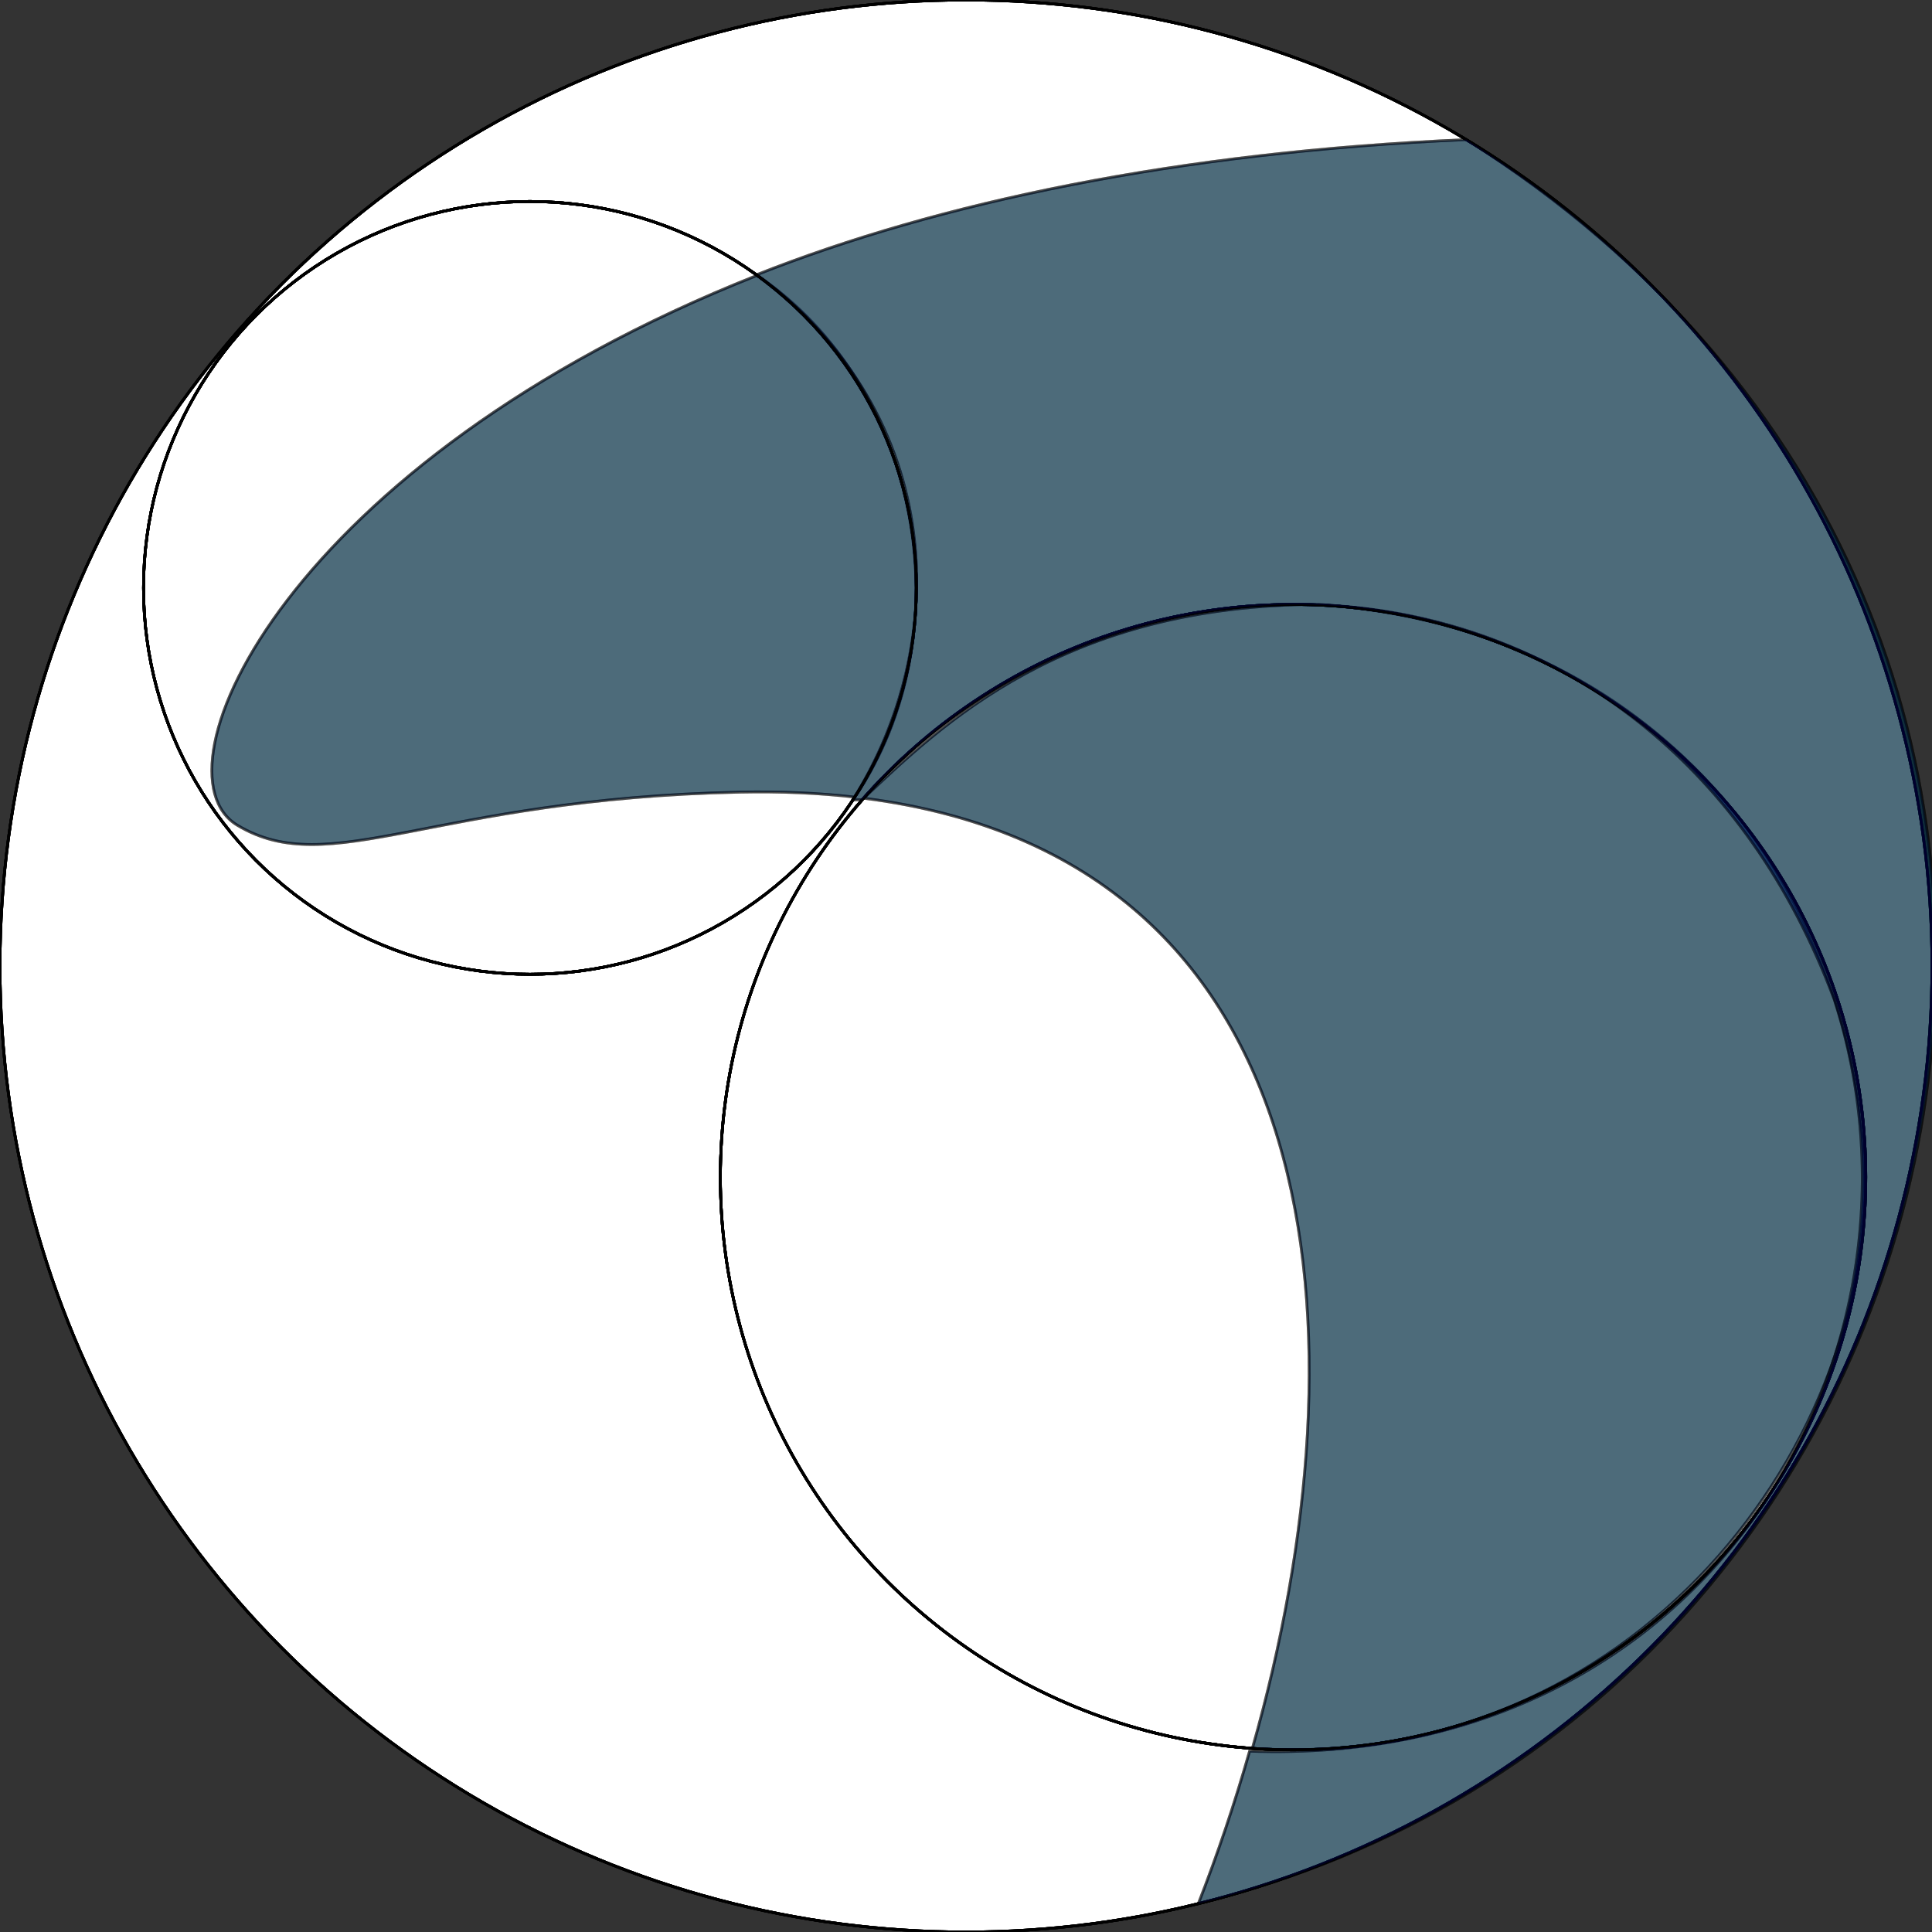 <?xml version="1.0" encoding="utf-8"?>
<!-- Generator: Adobe Illustrator 16.0.4, SVG Export Plug-In . SVG Version: 6.00 Build 0)  -->
<!DOCTYPE svg PUBLIC "-//W3C//DTD SVG 1.1//EN" "http://www.w3.org/Graphics/SVG/1.1/DTD/svg11.dtd">
<svg version="1.1" xmlns="http://www.w3.org/2000/svg" xmlns:xlink="http://www.w3.org/1999/xlink" x="0px" y="0px" width="700px"
	 height="700px" viewBox="0 0 700 700" enable-background="new 0 0 700 700" xml:space="preserve">
<rect x="0" y="0" width="700" height="700" fill="#333333" stroke="none"/>
<g id="circle">
	<circle fill="#FFFFFF" stroke="#000000" stroke-miterlimit="10" cx="350" cy="350" r="350"/>
</g>
<g id="level0-disk0">
	<circle fill="none" stroke="#000000" stroke-miterlimit="10" cx="192" cy="213" r="140"/>
	<path opacity="0.33" fill="#020000" stroke="#000000" stroke-miterlimit="10" d="M309.717,288.807
		c-12.995-1.493-26.886-2.12-41.717-1.807c-111.623,2.355-148.338,32.197-182,12c-32.395-19.437,18.074-131.801,188.333-199.231
		C333.75,140,350,229,309.717,288.807z"/>
</g>
<g id="level0-disk1">
	<circle fill="none" stroke="#000000" stroke-miterlimit="10" cx="468.5" cy="426.5" r="207.5"/>
	<path opacity="0.33" fill="#020000" stroke="#000000" stroke-miterlimit="10" d="M453.756,633.48
		c42.777-150.406,29.222-322.634-140.822-344.285C341.068,262.732,385.5,219,478,219c122.5,8.5,190.5,100.5,197.219,197.44
		C682.543,522.111,591.5,642.5,453.756,633.48z"/>
</g>
<g id="level0-disk2">
	<circle fill="none" stroke="#000000" stroke-miterlimit="10" cx="350" cy="350" r="350"/>
	<circle fill="none" stroke="#000000" stroke-miterlimit="10" cx="468.5" cy="426.5" r="207.5"/>
	<path opacity="0.33" fill="#020000" stroke="#000000" stroke-miterlimit="10" d="M434.203,689.693
		c6.938-17.835,13.188-36.353,18.553-55.213C620.5,640.5,705.5,488.5,664.574,362.09C600.731,191.402,409,181.5,312.349,289.72
		l-3.386,0.115C344.5,233.5,343.735,150.802,274.071,99.569c66.251-26.238,152.573-44.475,257.275-48.984
		C810.669,227,723,619,434.203,689.693z"/>
	<circle fill="none" stroke="#000000" stroke-miterlimit="10" cx="192" cy="213" r="140"/>
</g>
<g id="level1-disk0">
	<circle fill="none" stroke="#000000" stroke-miterlimit="10" cx="192" cy="213" r="140"/>
	<path opacity="0.33" fill="#008800" stroke="#000000" stroke-miterlimit="10" d="M309.717,288.807
		c-12.995-1.493-26.886-2.12-41.717-1.807c-111.623,2.355-148.338,32.197-182,12c-32.395-19.437,18.074-131.801,188.333-199.231
		C333.75,140,350,229,309.717,288.807z"/>
</g>
<g id="level1-disk1">
	<circle fill="none" stroke="#000000" stroke-miterlimit="10" cx="468.5" cy="426.5" r="207.5"/>
	<path opacity="0.33" fill="#008800" stroke="#000000" stroke-miterlimit="10" d="M453.756,633.48
		c42.777-150.406,29.222-322.634-140.822-344.285C341.068,262.732,385.5,219,478,219c122.5,8.5,190.5,100.5,197.219,197.44
		C682.543,522.111,591.5,642.5,453.756,633.48z"/>
</g>
<g id="level1-disk2">
	<circle fill="none" stroke="#000000" stroke-miterlimit="10" cx="350" cy="350" r="350"/>
	<circle fill="none" stroke="#000000" stroke-miterlimit="10" cx="468.5" cy="426.5" r="207.5"/>
	<path opacity="0.33" fill="#008800" stroke="#000000" stroke-miterlimit="10" d="M434.203,689.693
		c6.938-17.835,13.188-36.353,18.553-55.213C620.5,640.5,705.5,488.5,664.574,362.09C600.731,191.402,409,181.5,312.349,289.72
		l-3.386,0.115C344.5,233.5,343.735,150.802,274.071,99.569c66.251-26.238,152.573-44.475,257.275-48.984
		C810.669,227,723,619,434.203,689.693z"/>
	<circle fill="none" stroke="#000000" stroke-miterlimit="10" cx="192" cy="213" r="140"/>
</g>
<g id="level2-disk0">
	<circle fill="none" stroke="#000000" stroke-miterlimit="10" cx="192" cy="213" r="140"/>
	<path opacity="0.33" fill="#000088" stroke="#000000" stroke-miterlimit="10" d="M309.717,288.807
		c-12.995-1.493-26.886-2.12-41.717-1.807c-111.623,2.355-148.338,32.197-182,12c-32.395-19.437,18.074-131.801,188.333-199.231
		C333.75,140,350,229,309.717,288.807z"/>
</g>
<g id="level2-disk1">
	<circle fill="none" stroke="#000000" stroke-miterlimit="10" cx="468.5" cy="426.5" r="207.5"/>
	<path opacity="0.33" fill="#000088" stroke="#000000" stroke-miterlimit="10" d="M453.756,633.48
		c42.777-150.406,29.222-322.634-140.822-344.285C341.068,262.732,385.5,219,478,219c122.5,8.5,190.5,100.5,197.219,197.44
		C682.543,522.111,591.5,642.5,453.756,633.48z"/>
</g>
<g id="level2-disk2">
	<circle fill="none" stroke="#000000" stroke-miterlimit="10" cx="350" cy="350" r="350"/>
	<circle fill="none" stroke="#000000" stroke-miterlimit="10" cx="468.5" cy="426.5" r="207.5"/>
	<path opacity="0.33" fill="#000088" stroke="#000000" stroke-miterlimit="10" d="M434.203,689.693
		c6.938-17.835,13.188-36.353,18.553-55.213C620.5,640.5,705.5,488.5,664.574,362.09C600.731,191.402,409,181.5,312.349,289.72
		l-3.386,0.115C344.5,233.5,343.735,150.802,274.071,99.569c66.251-26.238,152.573-44.475,257.275-48.984
		C810.669,227,723,619,434.203,689.693z"/>
	<circle fill="none" stroke="#000000" stroke-miterlimit="10" cx="192" cy="213" r="140"/>
</g>
</svg>
